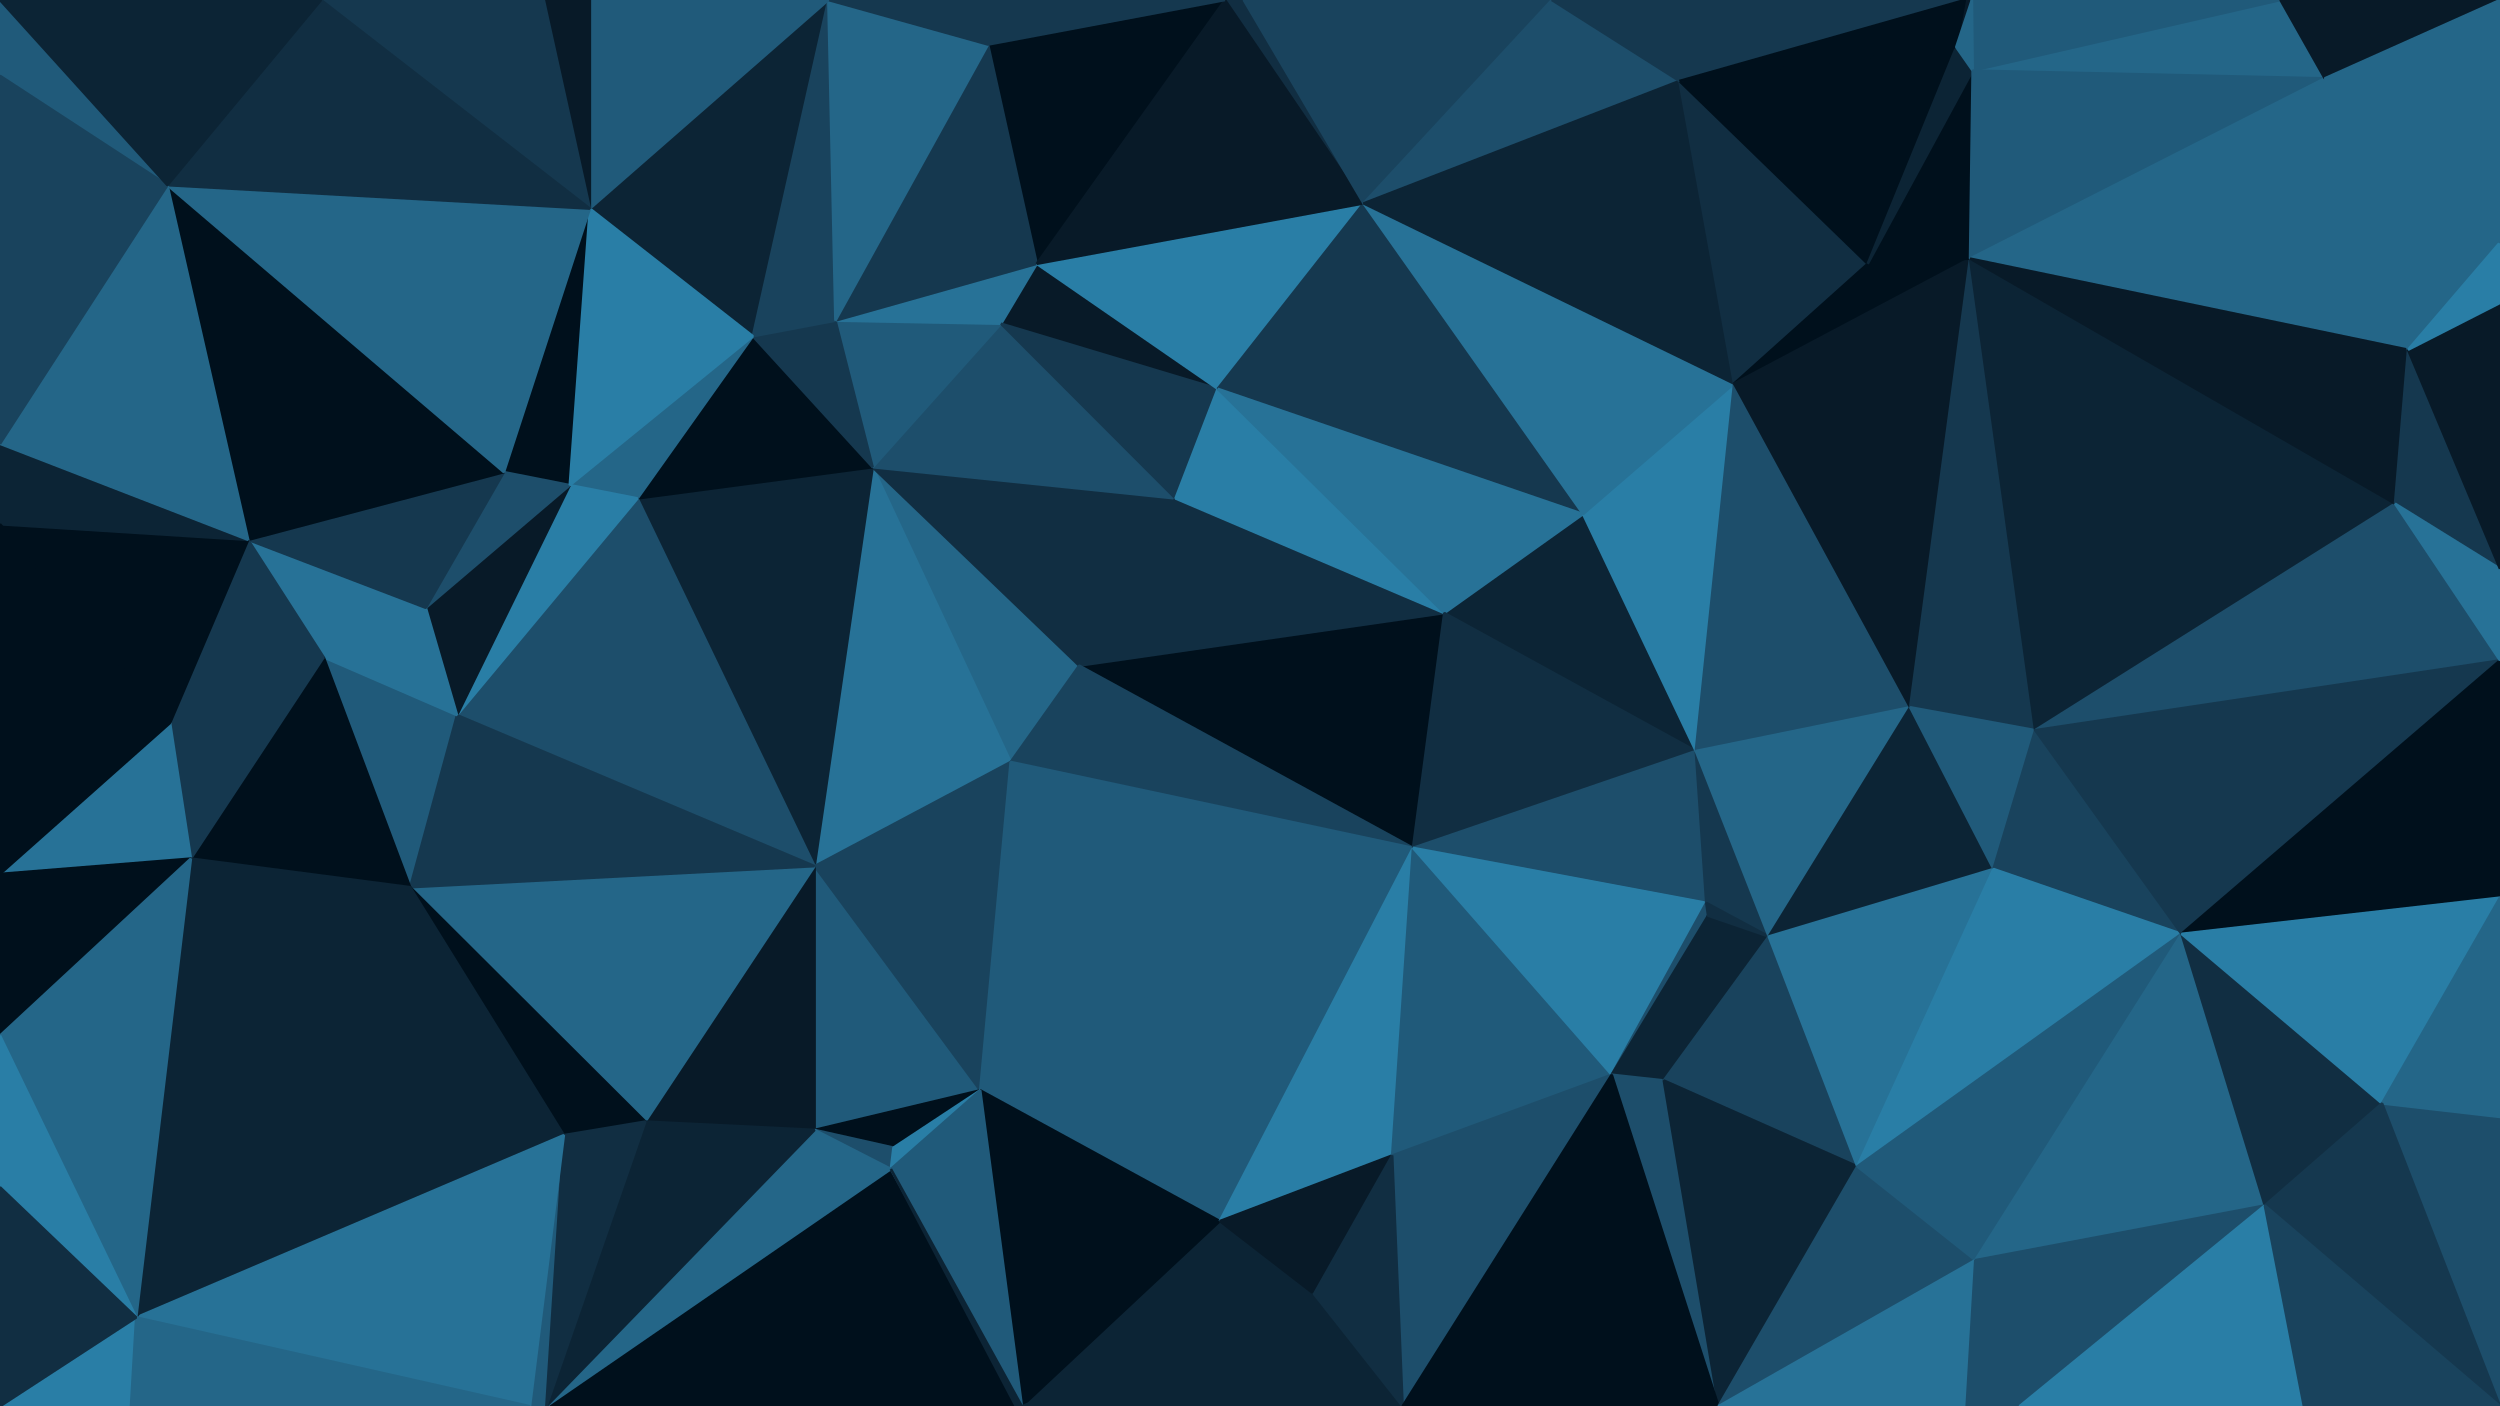 <svg id="visual" viewBox="0 0 960 540" width="960" height="540" xmlns="http://www.w3.org/2000/svg" xmlns:xlink="http://www.w3.org/1999/xlink" version="1.1"><g stroke-width="1" stroke-linejoin="bevel"><path d="M414.4 255.6L335.1 179.4L388.1 292.6Z" fill="#246688" stroke="#246688"></path><path d="M335.1 179.4L312.8 332.6L388.1 292.6Z" fill="#277297" stroke="#277297"></path><path d="M414.4 255.6L451.4 191.4L335.1 179.4Z" fill="#112e42" stroke="#112e42"></path><path d="M335.1 179.4L244.8 191.4L312.8 332.6Z" fill="#0c2435" stroke="#0c2435"></path><path d="M451.4 191.4L384.4 124.3L335.1 179.4Z" fill="#1d4e6b" stroke="#1d4e6b"></path><path d="M335.1 179.4L289.1 129.1L244.8 191.4Z" fill="#00101c" stroke="#00101c"></path><path d="M384.4 124.3L320.8 123.1L335.1 179.4Z" fill="#205a7a" stroke="#205a7a"></path><path d="M320.8 123.1L289.1 129.1L335.1 179.4Z" fill="#15384f" stroke="#15384f"></path><path d="M289.1 129.1L218.8 186.3L244.8 191.4Z" fill="#246688" stroke="#246688"></path><path d="M244.8 191.4L175.5 274.6L312.8 332.6Z" fill="#1d4e6b" stroke="#1d4e6b"></path><path d="M467.6 149.3L398.1 101.3L384.4 124.3Z" fill="#081a28" stroke="#081a28"></path><path d="M384.4 124.3L398.1 101.3L320.8 123.1Z" fill="#277297" stroke="#277297"></path><path d="M318.1 0L226.5 80.1L289.1 129.1Z" fill="#0c2435" stroke="#0c2435"></path><path d="M451.4 191.4L467.6 149.3L384.4 124.3Z" fill="#15384f" stroke="#15384f"></path><path d="M226.5 80.1L193.5 181.3L218.8 186.3Z" fill="#00101c" stroke="#00101c"></path><path d="M218.8 186.3L175.5 274.6L244.8 191.4Z" fill="#297ea6" stroke="#297ea6"></path><path d="M312.8 433.9L376.4 418.7L312.8 332.6Z" fill="#205a7a" stroke="#205a7a"></path><path d="M312.8 332.6L376.4 418.7L388.1 292.6Z" fill="#19435d" stroke="#19435d"></path><path d="M542.6 325.6L554.6 235.4L414.4 255.6Z" fill="#00101c" stroke="#00101c"></path><path d="M414.4 255.6L554.6 235.4L451.4 191.4Z" fill="#112e42" stroke="#112e42"></path><path d="M451.4 191.4L554.6 235.4L467.6 149.3Z" fill="#297ea6" stroke="#297ea6"></path><path d="M163.5 233.4L175.5 274.6L218.8 186.3Z" fill="#081a28" stroke="#081a28"></path><path d="M193.5 181.3L163.5 233.4L218.8 186.3Z" fill="#1d4e6b" stroke="#1d4e6b"></path><path d="M247.8 430.7L312.8 433.9L312.8 332.6Z" fill="#081a28" stroke="#081a28"></path><path d="M312.8 433.9L343.1 440.7L376.4 418.7Z" fill="#00101c" stroke="#00101c"></path><path d="M542.6 325.6L414.4 255.6L388.1 292.6Z" fill="#19435d" stroke="#19435d"></path><path d="M318.1 0L289.1 129.1L320.8 123.1Z" fill="#19435d" stroke="#19435d"></path><path d="M289.1 129.1L226.5 80.1L218.8 186.3Z" fill="#297ea6" stroke="#297ea6"></path><path d="M95.3 207.3L124.3 252.4L163.5 233.4Z" fill="#277297" stroke="#277297"></path><path d="M468.4 468.9L542.6 325.6L376.4 418.7Z" fill="#205a7a" stroke="#205a7a"></path><path d="M376.4 418.7L542.6 325.6L388.1 292.6Z" fill="#205a7a" stroke="#205a7a"></path><path d="M312.8 433.9L342.1 448.9L343.1 440.7Z" fill="#1d4e6b" stroke="#1d4e6b"></path><path d="M343.1 440.7L342.1 448.9L376.4 418.7Z" fill="#297ea6" stroke="#297ea6"></path><path d="M157.5 340.7L247.8 430.7L312.8 332.6Z" fill="#246688" stroke="#246688"></path><path d="M209.8 540L390.1 540L342.1 448.9Z" fill="#00101c" stroke="#00101c"></path><path d="M124.3 252.4L157.5 340.7L175.5 274.6Z" fill="#205a7a" stroke="#205a7a"></path><path d="M175.5 274.6L157.5 340.7L312.8 332.6Z" fill="#15384f" stroke="#15384f"></path><path d="M470.4 0L379.4 17.1L398.1 101.3Z" fill="#00101c" stroke="#00101c"></path><path d="M398.1 101.3L379.4 17.1L320.8 123.1Z" fill="#15384f" stroke="#15384f"></path><path d="M523.6 78.1L398.1 101.3L467.6 149.3Z" fill="#297ea6" stroke="#297ea6"></path><path d="M163.5 233.4L124.3 252.4L175.5 274.6Z" fill="#277297" stroke="#277297"></path><path d="M95.3 207.3L163.5 233.4L193.5 181.3Z" fill="#15384f" stroke="#15384f"></path><path d="M607.9 197.4L523.6 78.1L467.6 149.3Z" fill="#15384f" stroke="#15384f"></path><path d="M157.5 340.7L216.5 435.9L247.8 430.7Z" fill="#00101c" stroke="#00101c"></path><path d="M209.8 540L342.1 448.9L312.8 433.9Z" fill="#246688" stroke="#246688"></path><path d="M379.4 17.1L318.1 0L320.8 123.1Z" fill="#246688" stroke="#246688"></path><path d="M504.6 496.9L468.4 468.9L392.4 540Z" fill="#0c2435" stroke="#0c2435"></path><path d="M392.4 540L468.4 468.9L376.4 418.7Z" fill="#00101c" stroke="#00101c"></path><path d="M651.2 288.4L607.9 197.4L554.6 235.4Z" fill="#0c2435" stroke="#0c2435"></path><path d="M554.6 235.4L607.9 197.4L467.6 149.3Z" fill="#277297" stroke="#277297"></path><path d="M64.3 71.1L95.3 207.3L193.5 181.3Z" fill="#00101c" stroke="#00101c"></path><path d="M124.3 252.4L73.3 329.7L157.5 340.7Z" fill="#00101c" stroke="#00101c"></path><path d="M477.6 0L470.4 0L523.6 78.1Z" fill="#112e42" stroke="#112e42"></path><path d="M523.6 78.1L470.4 0L398.1 101.3Z" fill="#081a28" stroke="#081a28"></path><path d="M379.4 17.1L470.4 0L318.1 0Z" fill="#15384f" stroke="#15384f"></path><path d="M595.9 0L477.6 0L523.6 78.1Z" fill="#19435d" stroke="#19435d"></path><path d="M318.1 0L226.5 0L226.5 80.1Z" fill="#205a7a" stroke="#205a7a"></path><path d="M226.5 80.1L64.3 71.1L193.5 181.3Z" fill="#246688" stroke="#246688"></path><path d="M468.4 468.9L534.6 443.7L542.6 325.6Z" fill="#297ea6" stroke="#297ea6"></path><path d="M542.6 325.6L651.2 288.4L554.6 235.4Z" fill="#112e42" stroke="#112e42"></path><path d="M226.5 0L208.8 0L226.5 80.1Z" fill="#081a28" stroke="#081a28"></path><path d="M95.3 207.3L65.3 277.6L124.3 252.4Z" fill="#15384f" stroke="#15384f"></path><path d="M157.5 340.7L52.3 505.9L216.5 435.9Z" fill="#0c2435" stroke="#0c2435"></path><path d="M65.3 277.6L73.3 329.7L124.3 252.4Z" fill="#15384f" stroke="#15384f"></path><path d="M392.4 540L376.4 418.7L342.1 448.9Z" fill="#205a7a" stroke="#205a7a"></path><path d="M468.4 468.9L504.6 496.9L534.6 443.7Z" fill="#081a28" stroke="#081a28"></path><path d="M618.9 412.7L542.6 325.6L534.6 443.7Z" fill="#205a7a" stroke="#205a7a"></path><path d="M655.2 346.7L651.2 288.4L542.6 325.6Z" fill="#1d4e6b" stroke="#1d4e6b"></path><path d="M209.8 540L312.8 433.9L247.8 430.7Z" fill="#0c2435" stroke="#0c2435"></path><path d="M390.1 540L392.4 540L342.1 448.9Z" fill="#0c2435" stroke="#0c2435"></path><path d="M538.6 540L618.9 412.7L534.6 443.7Z" fill="#1d4e6b" stroke="#1d4e6b"></path><path d="M618.9 412.7L655.2 346.7L542.6 325.6Z" fill="#297ea6" stroke="#297ea6"></path><path d="M618.9 412.7L655.9 351.6L655.2 346.7Z" fill="#1d4e6b" stroke="#1d4e6b"></path><path d="M655.2 346.7L679.2 359.6L651.2 288.4Z" fill="#15384f" stroke="#15384f"></path><path d="M651.2 288.4L665.9 147.3L607.9 197.4Z" fill="#297ea6" stroke="#297ea6"></path><path d="M607.9 197.4L665.9 147.3L523.6 78.1Z" fill="#277297" stroke="#277297"></path><path d="M733.5 271.6L665.9 147.3L651.2 288.4Z" fill="#1d4e6b" stroke="#1d4e6b"></path><path d="M208.8 0L123.3 0L226.5 80.1Z" fill="#15384f" stroke="#15384f"></path><path d="M95.3 207.3L0 201.3L65.3 277.6Z" fill="#00101c" stroke="#00101c"></path><path d="M203.5 540L209.8 540L216.5 435.9Z" fill="#205a7a" stroke="#205a7a"></path><path d="M216.5 435.9L209.8 540L247.8 430.7Z" fill="#112e42" stroke="#112e42"></path><path d="M123.3 0L64.3 71.1L226.5 80.1Z" fill="#112e42" stroke="#112e42"></path><path d="M618.9 412.7L638.9 414.9L655.9 351.6Z" fill="#0c2435" stroke="#0c2435"></path><path d="M659.9 540L638.9 414.9L618.9 412.7Z" fill="#1d4e6b" stroke="#1d4e6b"></path><path d="M52.3 505.9L203.5 540L216.5 435.9Z" fill="#277297" stroke="#277297"></path><path d="M644.9 31.1L595.9 0L523.6 78.1Z" fill="#1d4e6b" stroke="#1d4e6b"></path><path d="M638.9 414.9L679.2 359.6L655.9 351.6Z" fill="#0c2435" stroke="#0c2435"></path><path d="M655.9 351.6L679.2 359.6L655.2 346.7Z" fill="#112e42" stroke="#112e42"></path><path d="M392.4 540L538.6 540L504.6 496.9Z" fill="#0c2435" stroke="#0c2435"></path><path d="M504.6 496.9L538.6 540L534.6 443.7Z" fill="#112e42" stroke="#112e42"></path><path d="M0 170.4L0 201.3L95.3 207.3Z" fill="#0c2435" stroke="#0c2435"></path><path d="M65.3 277.6L0 335.6L73.3 329.7Z" fill="#277297" stroke="#277297"></path><path d="M665.9 147.3L644.9 31.1L523.6 78.1Z" fill="#0c2435" stroke="#0c2435"></path><path d="M64.3 71.1L0 170.4L95.3 207.3Z" fill="#246688" stroke="#246688"></path><path d="M0 201.3L0 335.6L65.3 277.6Z" fill="#00101c" stroke="#00101c"></path><path d="M73.3 329.7L52.3 505.9L157.5 340.7Z" fill="#0c2435" stroke="#0c2435"></path><path d="M679.2 359.6L733.5 271.6L651.2 288.4Z" fill="#246688" stroke="#246688"></path><path d="M665.9 147.3L717.2 101.3L644.9 31.1Z" fill="#112e42" stroke="#112e42"></path><path d="M0 335.6L0 397.7L73.3 329.7Z" fill="#00101c" stroke="#00101c"></path><path d="M756.5 99.3L717.2 101.3L665.9 147.3Z" fill="#00101c" stroke="#00101c"></path><path d="M0 397.7L52.3 505.9L73.3 329.7Z" fill="#246688" stroke="#246688"></path><path d="M0 0L0 29.1L64.3 71.1Z" fill="#205a7a" stroke="#205a7a"></path><path d="M64.3 71.1L0 29.1L0 170.4Z" fill="#19435d" stroke="#19435d"></path><path d="M0 397.7L0 455.9L52.3 505.9Z" fill="#297ea6" stroke="#297ea6"></path><path d="M679.2 359.6L765.5 333.7L733.5 271.6Z" fill="#0c2435" stroke="#0c2435"></path><path d="M638.9 414.9L713.2 447.9L679.2 359.6Z" fill="#19435d" stroke="#19435d"></path><path d="M659.9 540L713.2 447.9L638.9 414.9Z" fill="#0c2435" stroke="#0c2435"></path><path d="M713.2 447.9L765.5 333.7L679.2 359.6Z" fill="#277297" stroke="#277297"></path><path d="M733.5 271.6L756.5 99.3L665.9 147.3Z" fill="#081a28" stroke="#081a28"></path><path d="M0 540L50.3 540L52.3 505.9Z" fill="#297ea6" stroke="#297ea6"></path><path d="M52.3 505.9L50.3 540L203.5 540Z" fill="#246688" stroke="#246688"></path><path d="M123.3 0L0 0L64.3 71.1Z" fill="#0c2435" stroke="#0c2435"></path><path d="M781.5 280.4L756.5 99.3L733.5 271.6Z" fill="#15384f" stroke="#15384f"></path><path d="M717.2 101.3L751.2 18.1L644.9 31.1Z" fill="#00101c" stroke="#00101c"></path><path d="M644.9 31.1L754.5 0L595.9 0Z" fill="#15384f" stroke="#15384f"></path><path d="M538.6 540L659.9 540L618.9 412.7Z" fill="#00101c" stroke="#00101c"></path><path d="M765.5 333.7L781.5 280.4L733.5 271.6Z" fill="#205a7a" stroke="#205a7a"></path><path d="M757.5 27.1L717.2 101.3L756.5 99.3Z" fill="#00101c" stroke="#00101c"></path><path d="M757.5 27.1L751.2 18.1L717.2 101.3Z" fill="#0c2435" stroke="#0c2435"></path><path d="M875.7 0L757.5 27.1L892.7 30.1Z" fill="#246688" stroke="#246688"></path><path d="M0 455.9L0 540L52.3 505.9Z" fill="#112e42" stroke="#112e42"></path><path d="M757.2 0L754.5 0L751.2 18.1Z" fill="#081a28" stroke="#081a28"></path><path d="M751.2 18.1L754.5 0L644.9 31.1Z" fill="#00101c" stroke="#00101c"></path><path d="M875.7 0L757.2 0L757.5 27.1Z" fill="#205a7a" stroke="#205a7a"></path><path d="M757.5 27.1L757.2 0L751.2 18.1Z" fill="#246688" stroke="#246688"></path><path d="M765.5 333.7L837.7 358.6L781.5 280.4Z" fill="#19435d" stroke="#19435d"></path><path d="M713.2 447.9L837.7 358.6L765.5 333.7Z" fill="#297ea6" stroke="#297ea6"></path><path d="M659.9 540L758.5 483.9L713.2 447.9Z" fill="#1d4e6b" stroke="#1d4e6b"></path><path d="M758.5 483.9L837.7 358.6L713.2 447.9Z" fill="#205a7a" stroke="#205a7a"></path><path d="M781.5 280.4L919.7 193.4L756.5 99.3Z" fill="#0c2435" stroke="#0c2435"></path><path d="M659.9 540L755.2 540L758.5 483.9Z" fill="#277297" stroke="#277297"></path><path d="M758.5 483.9L869.7 462.9L837.7 358.6Z" fill="#246688" stroke="#246688"></path><path d="M755.2 540L775.5 540L758.5 483.9Z" fill="#1d4e6b" stroke="#1d4e6b"></path><path d="M775.5 540L869.7 462.9L758.5 483.9Z" fill="#1d4e6b" stroke="#1d4e6b"></path><path d="M960 253.6L919.7 193.4L781.5 280.4Z" fill="#1d4e6b" stroke="#1d4e6b"></path><path d="M960 253.6L781.5 280.4L837.7 358.6Z" fill="#15384f" stroke="#15384f"></path><path d="M892.7 30.1L757.5 27.1L756.5 99.3Z" fill="#205a7a" stroke="#205a7a"></path><path d="M924.7 134.3L892.7 30.1L756.5 99.3Z" fill="#246688" stroke="#246688"></path><path d="M919.7 193.4L924.7 134.3L756.5 99.3Z" fill="#081a28" stroke="#081a28"></path><path d="M869.7 462.9L914.7 423.7L837.7 358.6Z" fill="#112e42" stroke="#112e42"></path><path d="M919.7 193.4L960 218.4L924.7 134.3Z" fill="#15384f" stroke="#15384f"></path><path d="M960 344.7L960 253.6L837.7 358.6Z" fill="#00101c" stroke="#00101c"></path><path d="M960 253.6L960 218.4L919.7 193.4Z" fill="#277297" stroke="#277297"></path><path d="M924.7 134.3L960 93.1L892.7 30.1Z" fill="#246688" stroke="#246688"></path><path d="M914.7 423.7L960 344.7L837.7 358.6Z" fill="#297ea6" stroke="#297ea6"></path><path d="M960 540L960 428.9L914.7 423.7Z" fill="#1d4e6b" stroke="#1d4e6b"></path><path d="M775.5 540L884.7 540L869.7 462.9Z" fill="#297ea6" stroke="#297ea6"></path><path d="M960 428.9L960 344.7L914.7 423.7Z" fill="#246688" stroke="#246688"></path><path d="M960 218.4L960 116.3L924.7 134.3Z" fill="#081a28" stroke="#081a28"></path><path d="M892.7 30.1L960 0L875.7 0Z" fill="#081a28" stroke="#081a28"></path><path d="M960 116.3L960 93.1L924.7 134.3Z" fill="#297ea6" stroke="#297ea6"></path><path d="M960 540L914.7 423.7L869.7 462.9Z" fill="#15384f" stroke="#15384f"></path><path d="M960 93.1L960 0L892.7 30.1Z" fill="#246688" stroke="#246688"></path><path d="M884.7 540L960 540L869.7 462.9Z" fill="#19435d" stroke="#19435d"></path></g></svg>